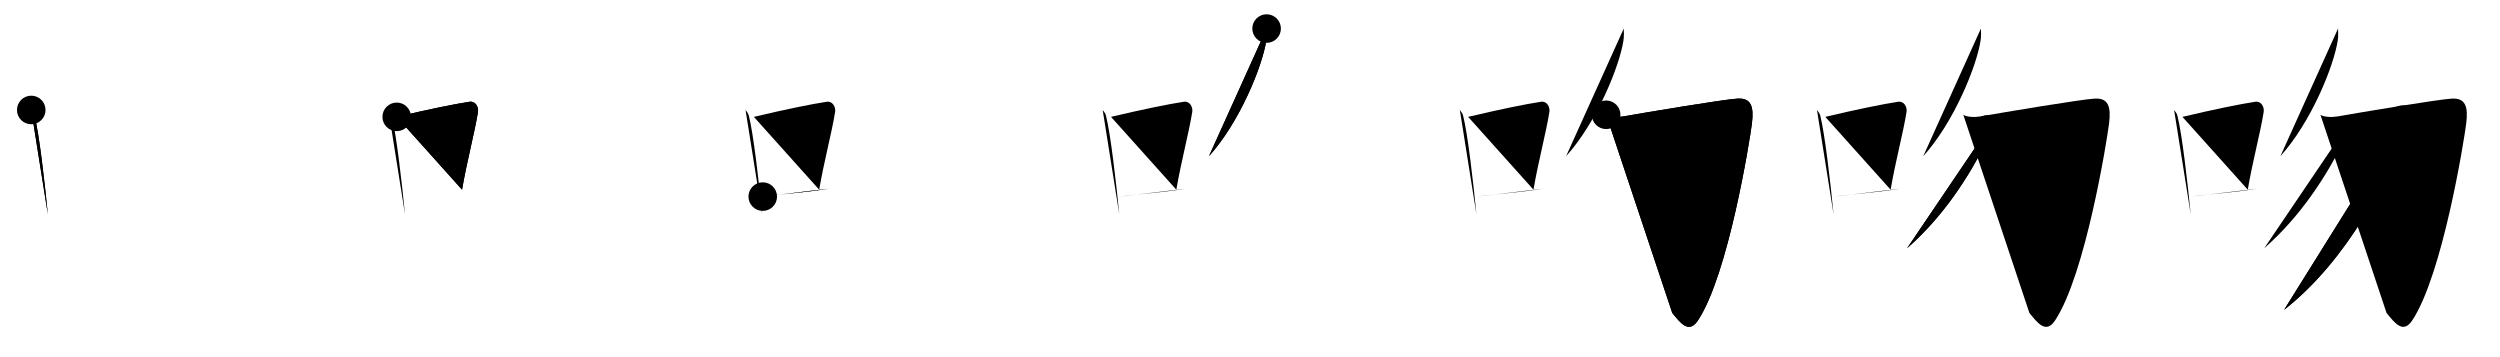 <svg class="stroke_order_diagram--svg_container_for_51866296d5dda79658000999" style="height: 100px; width: 700px;" viewbox="0 0 700 100"><desc>Created with Snap</desc><defs></defs><line class="stroke_order_diagram--bounding_box" x1="1" x2="699" y1="1" y2="1"></line><line class="stroke_order_diagram--bounding_box" x1="1" x2="1" y1="1" y2="99"></line><line class="stroke_order_diagram--bounding_box" x1="1" x2="699" y1="99" y2="99"></line><line class="stroke_order_diagram--guide_line" x1="0" x2="700" y1="50" y2="50"></line><line class="stroke_order_diagram--guide_line" x1="50" x2="50" y1="1" y2="99"></line><line class="stroke_order_diagram--bounding_box" x1="99" x2="99" y1="1" y2="99"></line><path class="stroke_order_diagram--current_path" d="M12.75,34.79c0.37,0.51,0.76,0.94,0.92,1.58C14.96,41.43,16.51,54.9,17.4,64" id="kvg:0543b-s1" kvg:type="㇑" transform="matrix(1,0,0,1,-4,-4)" xmlns:kvg="http://kanjivg.tagaini.net"></path><path class="stroke_order_diagram--current_path" d="M12.75,34.79c0.37,0.51,0.76,0.94,0.92,1.58C14.96,41.43,16.51,54.9,17.4,64" id="Ske27ozjfg" kvg:type="㇑" transform="matrix(1,0,0,1,-4,-4)" xmlns:kvg="http://kanjivg.tagaini.net"></path><circle class="stroke_order_diagram--path_start" cx="12.75" cy="34.79" r="4" transform="matrix(1,0,0,1,-4,-4)"></circle><line class="stroke_order_diagram--guide_line" x1="150" x2="150" y1="1" y2="99"></line><line class="stroke_order_diagram--bounding_box" x1="199" x2="199" y1="1" y2="99"></line><path class="stroke_order_diagram--existing_path" d="M12.75,34.79c0.37,0.51,0.76,0.94,0.92,1.58C14.96,41.43,16.51,54.9,17.4,64" id="Ske27ozjfj" kvg:type="㇑" transform="matrix(1,0,0,1,96,-4)" xmlns:kvg="http://kanjivg.tagaini.net"></path><path class="stroke_order_diagram--current_path" d="M15.08,36.72c9.42-2.22,16.05-3.56,20.42-4.23c1.6-0.24,2.56,1.44,2.33,2.87c-0.95,5.92-3.05,13.57-4.46,21.75" id="kvg:0543b-s2" kvg:type="㇕b" transform="matrix(1,0,0,1,96,-4)" xmlns:kvg="http://kanjivg.tagaini.net"></path><path class="stroke_order_diagram--current_path" d="M15.08,36.72c9.42-2.22,16.05-3.56,20.42-4.23c1.6-0.24,2.56,1.44,2.33,2.87c-0.95,5.92-3.05,13.57-4.46,21.75" id="Ske27ozjfl" kvg:type="㇕b" transform="matrix(1,0,0,1,96,-4)" xmlns:kvg="http://kanjivg.tagaini.net"></path><circle class="stroke_order_diagram--path_start" cx="15.08" cy="36.72" r="4" transform="matrix(1,0,0,1,96,-4)"></circle><line class="stroke_order_diagram--guide_line" x1="250" x2="250" y1="1" y2="99"></line><line class="stroke_order_diagram--bounding_box" x1="299" x2="299" y1="1" y2="99"></line><path class="stroke_order_diagram--existing_path" d="M12.75,34.79c0.37,0.51,0.76,0.94,0.92,1.58C14.96,41.43,16.51,54.9,17.4,64" id="Ske27ozjfo" kvg:type="㇑" transform="matrix(1,0,0,1,196,-4)" xmlns:kvg="http://kanjivg.tagaini.net"></path><path class="stroke_order_diagram--existing_path" d="M15.08,36.72c9.42-2.22,16.05-3.56,20.42-4.23c1.6-0.24,2.56,1.44,2.33,2.87c-0.95,5.92-3.05,13.57-4.46,21.75" id="Ske27ozjfp" kvg:type="㇕b" transform="matrix(1,0,0,1,196,-4)" xmlns:kvg="http://kanjivg.tagaini.net"></path><path class="stroke_order_diagram--current_path" d="M17.57,59.05c5.14-0.75,11.33-1.05,18.39-2.21" id="kvg:0543b-s3" kvg:type="㇐b" transform="matrix(1,0,0,1,196,-4)" xmlns:kvg="http://kanjivg.tagaini.net"></path><path class="stroke_order_diagram--current_path" d="M17.57,59.05c5.14-0.75,11.33-1.05,18.39-2.21" id="Ske27ozjfr" kvg:type="㇐b" transform="matrix(1,0,0,1,196,-4)" xmlns:kvg="http://kanjivg.tagaini.net"></path><circle class="stroke_order_diagram--path_start" cx="17.57" cy="59.05" r="4" transform="matrix(1,0,0,1,196,-4)"></circle><line class="stroke_order_diagram--guide_line" x1="350" x2="350" y1="1" y2="99"></line><line class="stroke_order_diagram--bounding_box" x1="399" x2="399" y1="1" y2="99"></line><path class="stroke_order_diagram--existing_path" d="M12.75,34.79c0.37,0.51,0.76,0.94,0.92,1.58C14.96,41.43,16.51,54.9,17.4,64" id="Ske27ozjfu" kvg:type="㇑" transform="matrix(1,0,0,1,296,-4)" xmlns:kvg="http://kanjivg.tagaini.net"></path><path class="stroke_order_diagram--existing_path" d="M15.08,36.72c9.42-2.22,16.05-3.56,20.42-4.23c1.6-0.24,2.56,1.44,2.33,2.87c-0.95,5.92-3.05,13.57-4.46,21.75" id="Ske27ozjfv" kvg:type="㇕b" transform="matrix(1,0,0,1,296,-4)" xmlns:kvg="http://kanjivg.tagaini.net"></path><path class="stroke_order_diagram--existing_path" d="M17.57,59.05c5.14-0.75,11.33-1.05,18.39-2.21" id="Ske27ozjfw" kvg:type="㇐b" transform="matrix(1,0,0,1,296,-4)" xmlns:kvg="http://kanjivg.tagaini.net"></path><path class="stroke_order_diagram--current_path" d="M58.65,12c0.05,0.84,0.1,2.17-0.09,3.38c-1.1,7.13-7.41,22.79-16.06,32.37" id="kvg:0543b-s4" kvg:type="㇒" transform="matrix(1,0,0,1,296,-4)" xmlns:kvg="http://kanjivg.tagaini.net"></path><path class="stroke_order_diagram--current_path" d="M58.65,12c0.05,0.84,0.1,2.17-0.09,3.38c-1.1,7.13-7.41,22.79-16.06,32.37" id="Ske27ozjfy" kvg:type="㇒" transform="matrix(1,0,0,1,296,-4)" xmlns:kvg="http://kanjivg.tagaini.net"></path><circle class="stroke_order_diagram--path_start" cx="58.65" cy="12" r="4" transform="matrix(1,0,0,1,296,-4)"></circle><line class="stroke_order_diagram--guide_line" x1="450" x2="450" y1="1" y2="99"></line><line class="stroke_order_diagram--bounding_box" x1="499" x2="499" y1="1" y2="99"></line><path class="stroke_order_diagram--existing_path" d="M12.75,34.79c0.37,0.51,0.76,0.94,0.92,1.58C14.96,41.43,16.51,54.9,17.4,64" id="Ske27ozjf11" kvg:type="㇑" transform="matrix(1,0,0,1,396,-4)" xmlns:kvg="http://kanjivg.tagaini.net"></path><path class="stroke_order_diagram--existing_path" d="M15.08,36.72c9.42-2.22,16.05-3.56,20.42-4.23c1.6-0.24,2.56,1.44,2.33,2.87c-0.95,5.92-3.05,13.57-4.46,21.75" id="Ske27ozjf12" kvg:type="㇕b" transform="matrix(1,0,0,1,396,-4)" xmlns:kvg="http://kanjivg.tagaini.net"></path><path class="stroke_order_diagram--existing_path" d="M17.57,59.05c5.14-0.75,11.33-1.05,18.39-2.21" id="Ske27ozjf13" kvg:type="㇐b" transform="matrix(1,0,0,1,396,-4)" xmlns:kvg="http://kanjivg.tagaini.net"></path><path class="stroke_order_diagram--existing_path" d="M58.65,12c0.05,0.84,0.1,2.17-0.09,3.38c-1.1,7.13-7.41,22.79-16.06,32.37" id="Ske27ozjf14" kvg:type="㇒" transform="matrix(1,0,0,1,396,-4)" xmlns:kvg="http://kanjivg.tagaini.net"></path><path class="stroke_order_diagram--current_path" d="M53.72,36.14c0.97,0.67,3.28,0.73,4.86,0.45c6.17-1.09,28.05-4.76,31.91-4.98c3.86-0.22,4.63,2.24,4.05,6.95c-0.58,4.71-6.63,42.4-15.13,55.18c-2.55,3.84-4.9,0.68-7.18-2.12" id="kvg:0543b-s5" kvg:type="㇆" transform="matrix(1,0,0,1,396,-4)" xmlns:kvg="http://kanjivg.tagaini.net"></path><path class="stroke_order_diagram--current_path" d="M53.72,36.14c0.97,0.67,3.28,0.73,4.86,0.45c6.17-1.09,28.05-4.76,31.91-4.98c3.86-0.22,4.63,2.24,4.05,6.95c-0.58,4.71-6.63,42.4-15.13,55.18c-2.55,3.84-4.9,0.68-7.18-2.12" id="Ske27ozjf16" kvg:type="㇆" transform="matrix(1,0,0,1,396,-4)" xmlns:kvg="http://kanjivg.tagaini.net"></path><circle class="stroke_order_diagram--path_start" cx="53.72" cy="36.14" r="4" transform="matrix(1,0,0,1,396,-4)"></circle><line class="stroke_order_diagram--guide_line" x1="550" x2="550" y1="1" y2="99"></line><line class="stroke_order_diagram--bounding_box" x1="599" x2="599" y1="1" y2="99"></line><path class="stroke_order_diagram--existing_path" d="M12.75,34.79c0.37,0.51,0.76,0.94,0.92,1.58C14.96,41.43,16.51,54.9,17.4,64" id="Ske27ozjf19" kvg:type="㇑" transform="matrix(1,0,0,1,496,-4)" xmlns:kvg="http://kanjivg.tagaini.net"></path><path class="stroke_order_diagram--existing_path" d="M15.08,36.72c9.42-2.22,16.05-3.56,20.42-4.23c1.6-0.24,2.56,1.44,2.33,2.87c-0.95,5.92-3.05,13.57-4.46,21.75" id="Ske27ozjf1a" kvg:type="㇕b" transform="matrix(1,0,0,1,496,-4)" xmlns:kvg="http://kanjivg.tagaini.net"></path><path class="stroke_order_diagram--existing_path" d="M17.57,59.05c5.14-0.75,11.33-1.05,18.39-2.21" id="Ske27ozjf1b" kvg:type="㇐b" transform="matrix(1,0,0,1,496,-4)" xmlns:kvg="http://kanjivg.tagaini.net"></path><path class="stroke_order_diagram--existing_path" d="M58.65,12c0.05,0.84,0.1,2.17-0.09,3.38c-1.1,7.13-7.41,22.79-16.06,32.37" id="Ske27ozjf1c" kvg:type="㇒" transform="matrix(1,0,0,1,496,-4)" xmlns:kvg="http://kanjivg.tagaini.net"></path><path class="stroke_order_diagram--existing_path" d="M53.72,36.14c0.97,0.67,3.28,0.73,4.86,0.45c6.17-1.09,28.05-4.76,31.91-4.98c3.86-0.22,4.63,2.24,4.05,6.95c-0.58,4.71-6.63,42.4-15.13,55.18c-2.55,3.84-4.9,0.68-7.18-2.12" id="Ske27ozjf1d" kvg:type="㇆" transform="matrix(1,0,0,1,496,-4)" xmlns:kvg="http://kanjivg.tagaini.net"></path><path class="stroke_order_diagram--current_path" d="M60.49,40.25c0.07,0.78,0.39,2.12-0.13,3.15c-5.11,10.1-12.11,21.1-22.37,30.1" id="kvg:0543b-s6" kvg:type="㇒" transform="matrix(1,0,0,1,496,-4)" xmlns:kvg="http://kanjivg.tagaini.net"></path><path class="stroke_order_diagram--current_path" d="M60.49,40.25c0.07,0.78,0.39,2.12-0.13,3.15c-5.11,10.1-12.11,21.1-22.37,30.1" id="Ske27ozjf1f" kvg:type="㇒" transform="matrix(1,0,0,1,496,-4)" xmlns:kvg="http://kanjivg.tagaini.net"></path><circle class="stroke_order_diagram--path_start" cx="60.49" cy="40.25" r="4" transform="matrix(1,0,0,1,496,-4)"></circle><line class="stroke_order_diagram--guide_line" x1="650" x2="650" y1="1" y2="99"></line><line class="stroke_order_diagram--bounding_box" x1="699" x2="699" y1="1" y2="99"></line><path class="stroke_order_diagram--existing_path" d="M12.75,34.79c0.37,0.51,0.76,0.94,0.92,1.58C14.96,41.43,16.51,54.9,17.4,64" id="Ske27ozjf1i" kvg:type="㇑" transform="matrix(1,0,0,1,596,-4)" xmlns:kvg="http://kanjivg.tagaini.net"></path><path class="stroke_order_diagram--existing_path" d="M15.08,36.72c9.42-2.22,16.05-3.56,20.42-4.23c1.6-0.24,2.56,1.44,2.33,2.87c-0.95,5.92-3.05,13.57-4.46,21.75" id="Ske27ozjf1j" kvg:type="㇕b" transform="matrix(1,0,0,1,596,-4)" xmlns:kvg="http://kanjivg.tagaini.net"></path><path class="stroke_order_diagram--existing_path" d="M17.57,59.05c5.14-0.75,11.33-1.05,18.39-2.21" id="Ske27ozjf1k" kvg:type="㇐b" transform="matrix(1,0,0,1,596,-4)" xmlns:kvg="http://kanjivg.tagaini.net"></path><path class="stroke_order_diagram--existing_path" d="M58.65,12c0.05,0.84,0.1,2.17-0.09,3.38c-1.1,7.13-7.41,22.79-16.06,32.37" id="Ske27ozjf1l" kvg:type="㇒" transform="matrix(1,0,0,1,596,-4)" xmlns:kvg="http://kanjivg.tagaini.net"></path><path class="stroke_order_diagram--existing_path" d="M53.72,36.14c0.97,0.67,3.28,0.73,4.86,0.45c6.17-1.09,28.05-4.76,31.91-4.98c3.86-0.22,4.63,2.24,4.05,6.95c-0.58,4.71-6.63,42.4-15.13,55.18c-2.55,3.84-4.9,0.68-7.18-2.12" id="Ske27ozjf1m" kvg:type="㇆" transform="matrix(1,0,0,1,596,-4)" xmlns:kvg="http://kanjivg.tagaini.net"></path><path class="stroke_order_diagram--existing_path" d="M60.49,40.25c0.07,0.78,0.39,2.12-0.13,3.15c-5.11,10.1-12.11,21.1-22.37,30.1" id="Ske27ozjf1n" kvg:type="㇒" transform="matrix(1,0,0,1,596,-4)" xmlns:kvg="http://kanjivg.tagaini.net"></path><path class="stroke_order_diagram--current_path" d="M76.8,37.5c0.1,1.26,0.4,3.29-0.19,5.04C73,53.25,61.75,76.48,43.55,90.75" id="kvg:0543b-s7" kvg:type="㇒" transform="matrix(1,0,0,1,596,-4)" xmlns:kvg="http://kanjivg.tagaini.net"></path><path class="stroke_order_diagram--current_path" d="M76.8,37.5c0.1,1.26,0.4,3.29-0.19,5.04C73,53.25,61.75,76.48,43.55,90.75" id="Ske27ozjf1p" kvg:type="㇒" transform="matrix(1,0,0,1,596,-4)" xmlns:kvg="http://kanjivg.tagaini.net"></path><circle class="stroke_order_diagram--path_start" cx="76.8" cy="37.5" r="4" transform="matrix(1,0,0,1,596,-4)"></circle></svg>